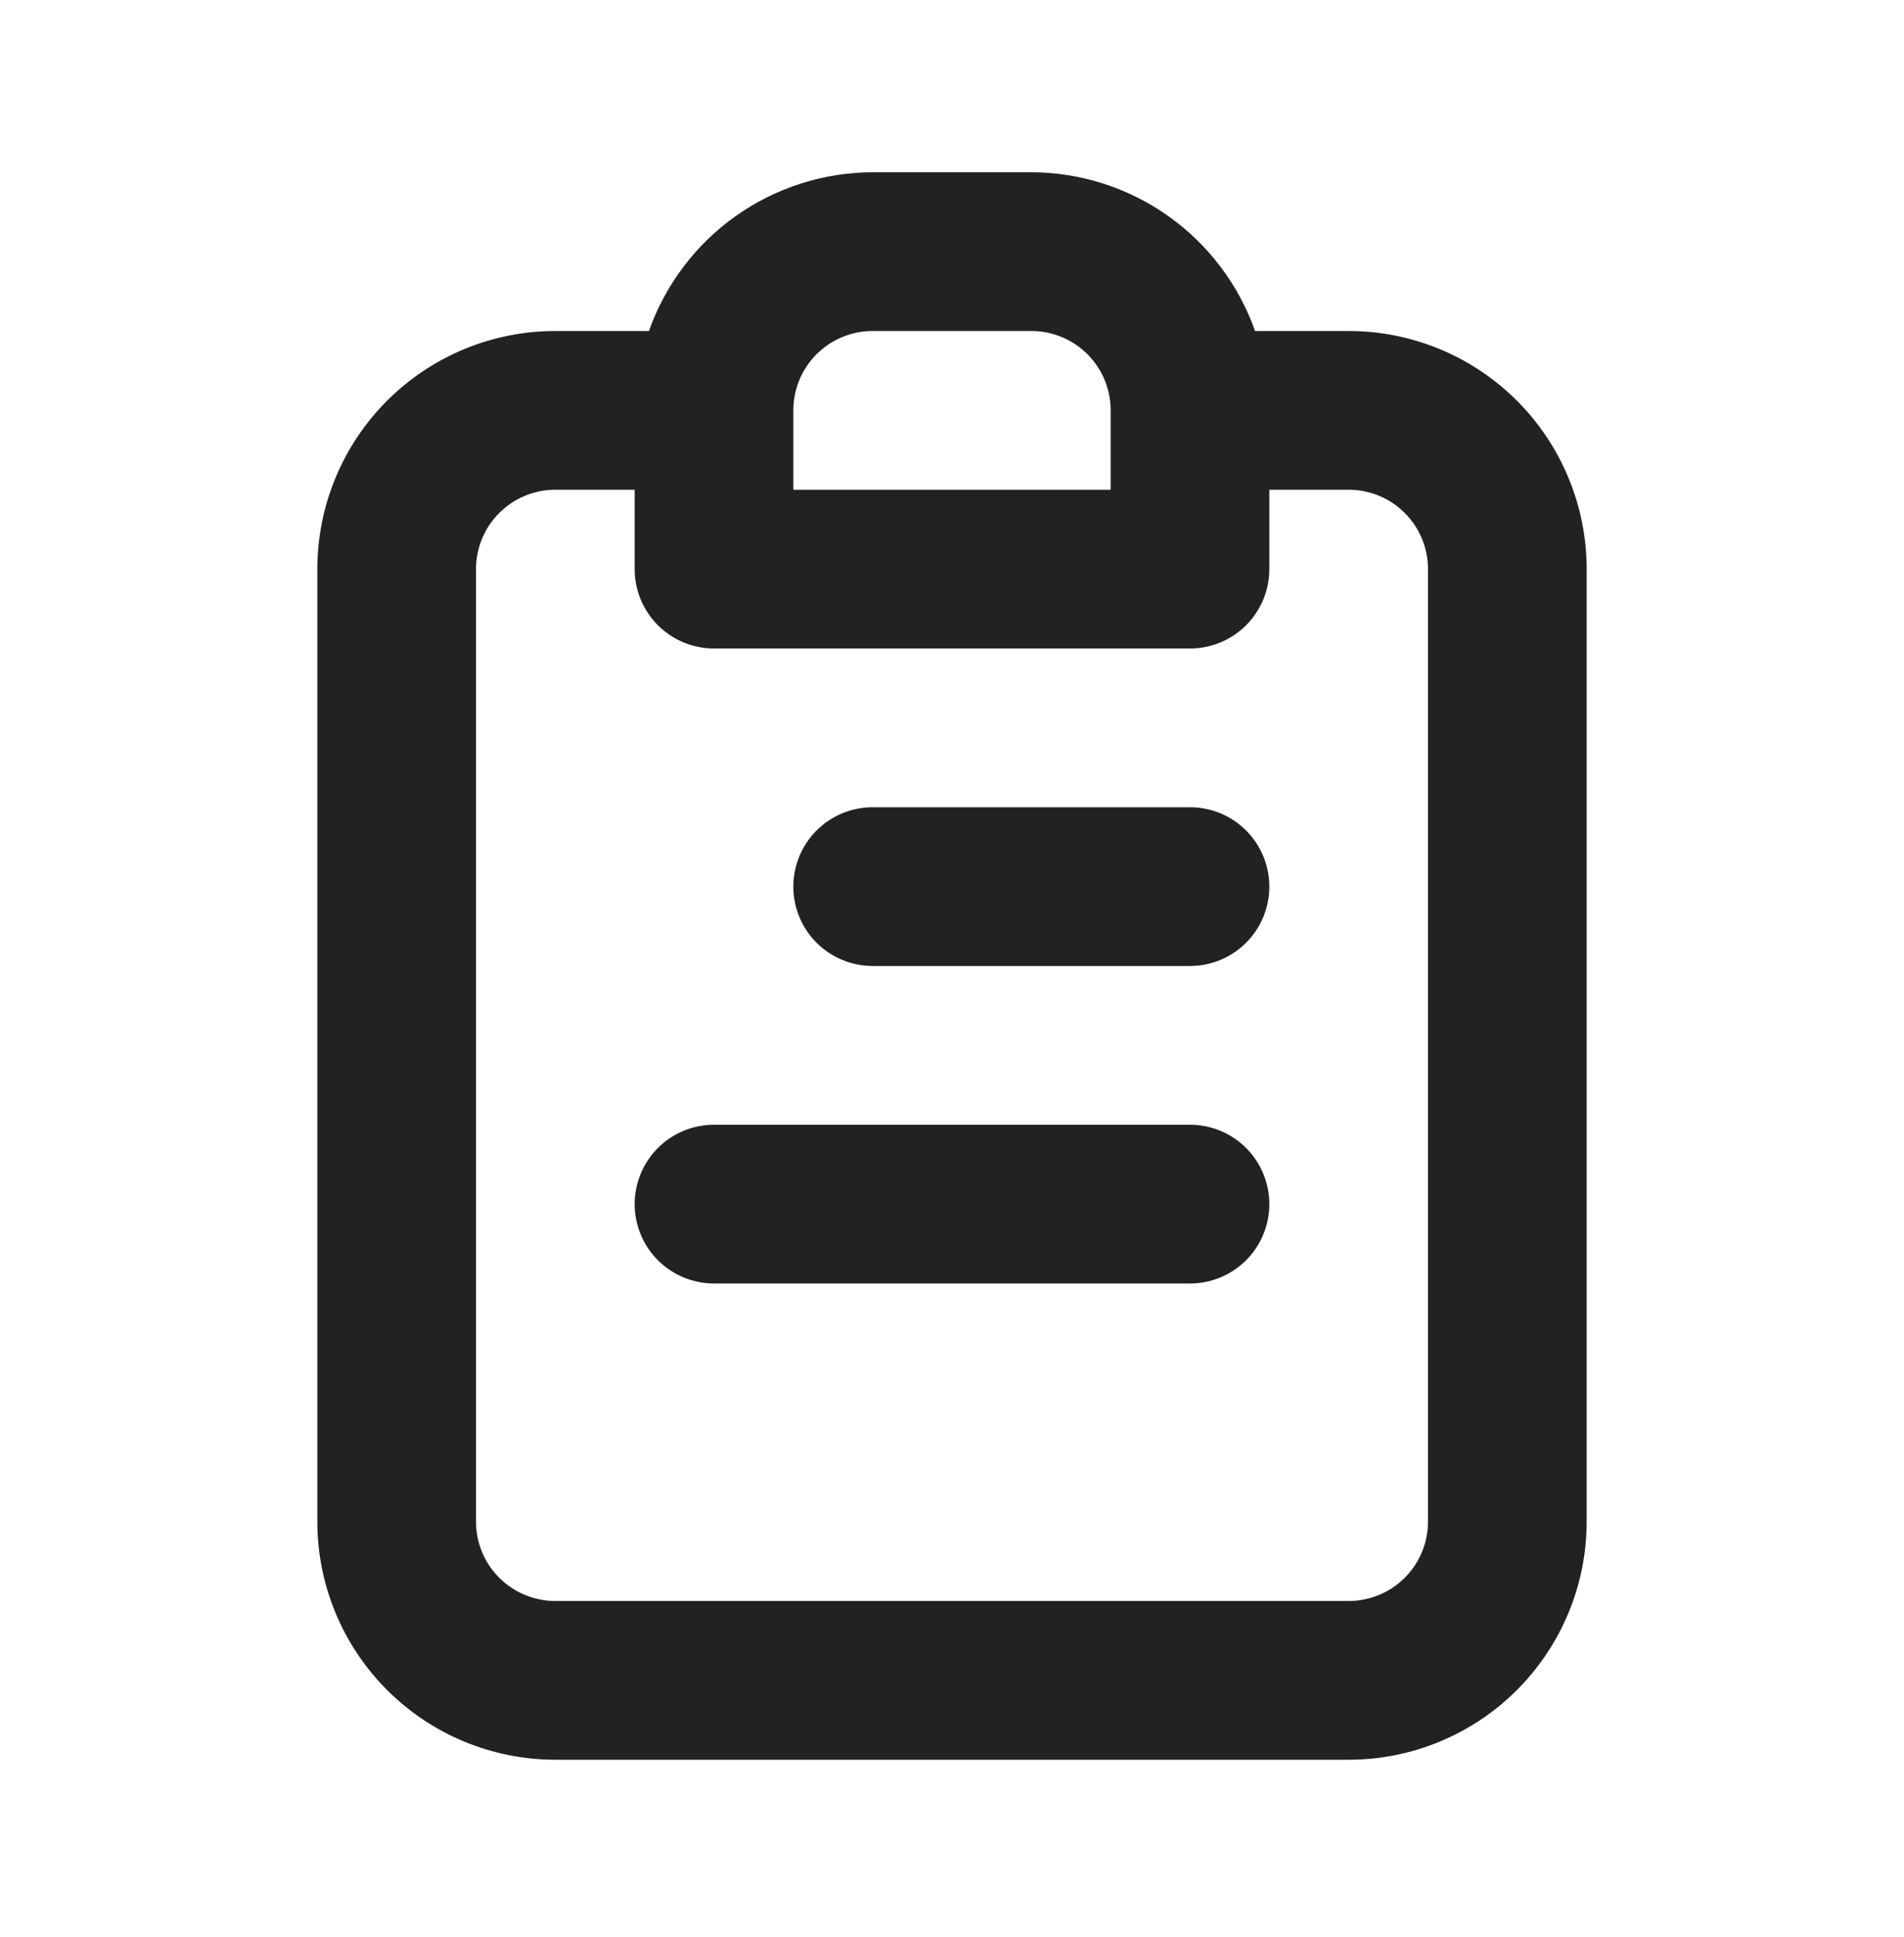 <svg width="60" height="61" viewBox="0 0 60 61" fill="none" xmlns="http://www.w3.org/2000/svg">
<path d="M37.5 35.425H22.5C21.837 35.425 21.201 35.688 20.732 36.157C20.263 36.626 20 37.262 20 37.925C20 38.588 20.263 39.224 20.732 39.693C21.201 40.161 21.837 40.425 22.5 40.425H37.5C38.163 40.425 38.799 40.161 39.268 39.693C39.737 39.224 40 38.588 40 37.925C40 37.262 39.737 36.626 39.268 36.157C38.799 35.688 38.163 35.425 37.5 35.425ZM37.5 25.425H27.5C26.837 25.425 26.201 25.688 25.732 26.157C25.263 26.626 25 27.262 25 27.925C25 28.588 25.263 29.224 25.732 29.693C26.201 30.161 26.837 30.425 27.5 30.425H37.5C38.163 30.425 38.799 30.161 39.268 29.693C39.737 29.224 40 28.588 40 27.925C40 27.262 39.737 26.626 39.268 26.157C38.799 25.688 38.163 25.425 37.5 25.425ZM42.5 10.425H39.55C39.034 8.966 38.08 7.702 36.818 6.807C35.556 5.912 34.047 5.429 32.5 5.425H27.5C25.953 5.429 24.445 5.912 23.182 6.807C21.92 7.702 20.966 8.966 20.45 10.425H17.5C15.511 10.425 13.603 11.215 12.197 12.621C10.79 14.028 10 15.936 10 17.925V47.925C10 49.914 10.79 51.822 12.197 53.228C13.603 54.635 15.511 55.425 17.5 55.425H42.5C44.489 55.425 46.397 54.635 47.803 53.228C49.21 51.822 50 49.914 50 47.925V17.925C50 15.936 49.21 14.028 47.803 12.621C46.397 11.215 44.489 10.425 42.5 10.425ZM25 12.925C25 12.262 25.263 11.626 25.732 11.157C26.201 10.688 26.837 10.425 27.5 10.425H32.5C33.163 10.425 33.799 10.688 34.268 11.157C34.737 11.626 35 12.262 35 12.925V15.425H25V12.925ZM45 47.925C45 48.588 44.737 49.224 44.268 49.693C43.799 50.161 43.163 50.425 42.5 50.425H17.5C16.837 50.425 16.201 50.161 15.732 49.693C15.263 49.224 15 48.588 15 47.925V17.925C15 17.262 15.263 16.626 15.732 16.157C16.201 15.688 16.837 15.425 17.5 15.425H20V17.925C20 18.588 20.263 19.224 20.732 19.693C21.201 20.161 21.837 20.425 22.5 20.425H37.5C38.163 20.425 38.799 20.161 39.268 19.693C39.737 19.224 40 18.588 40 17.925V15.425H42.5C43.163 15.425 43.799 15.688 44.268 16.157C44.737 16.626 45 17.262 45 17.925V47.925Z" fill="#222222"/>
</svg>
